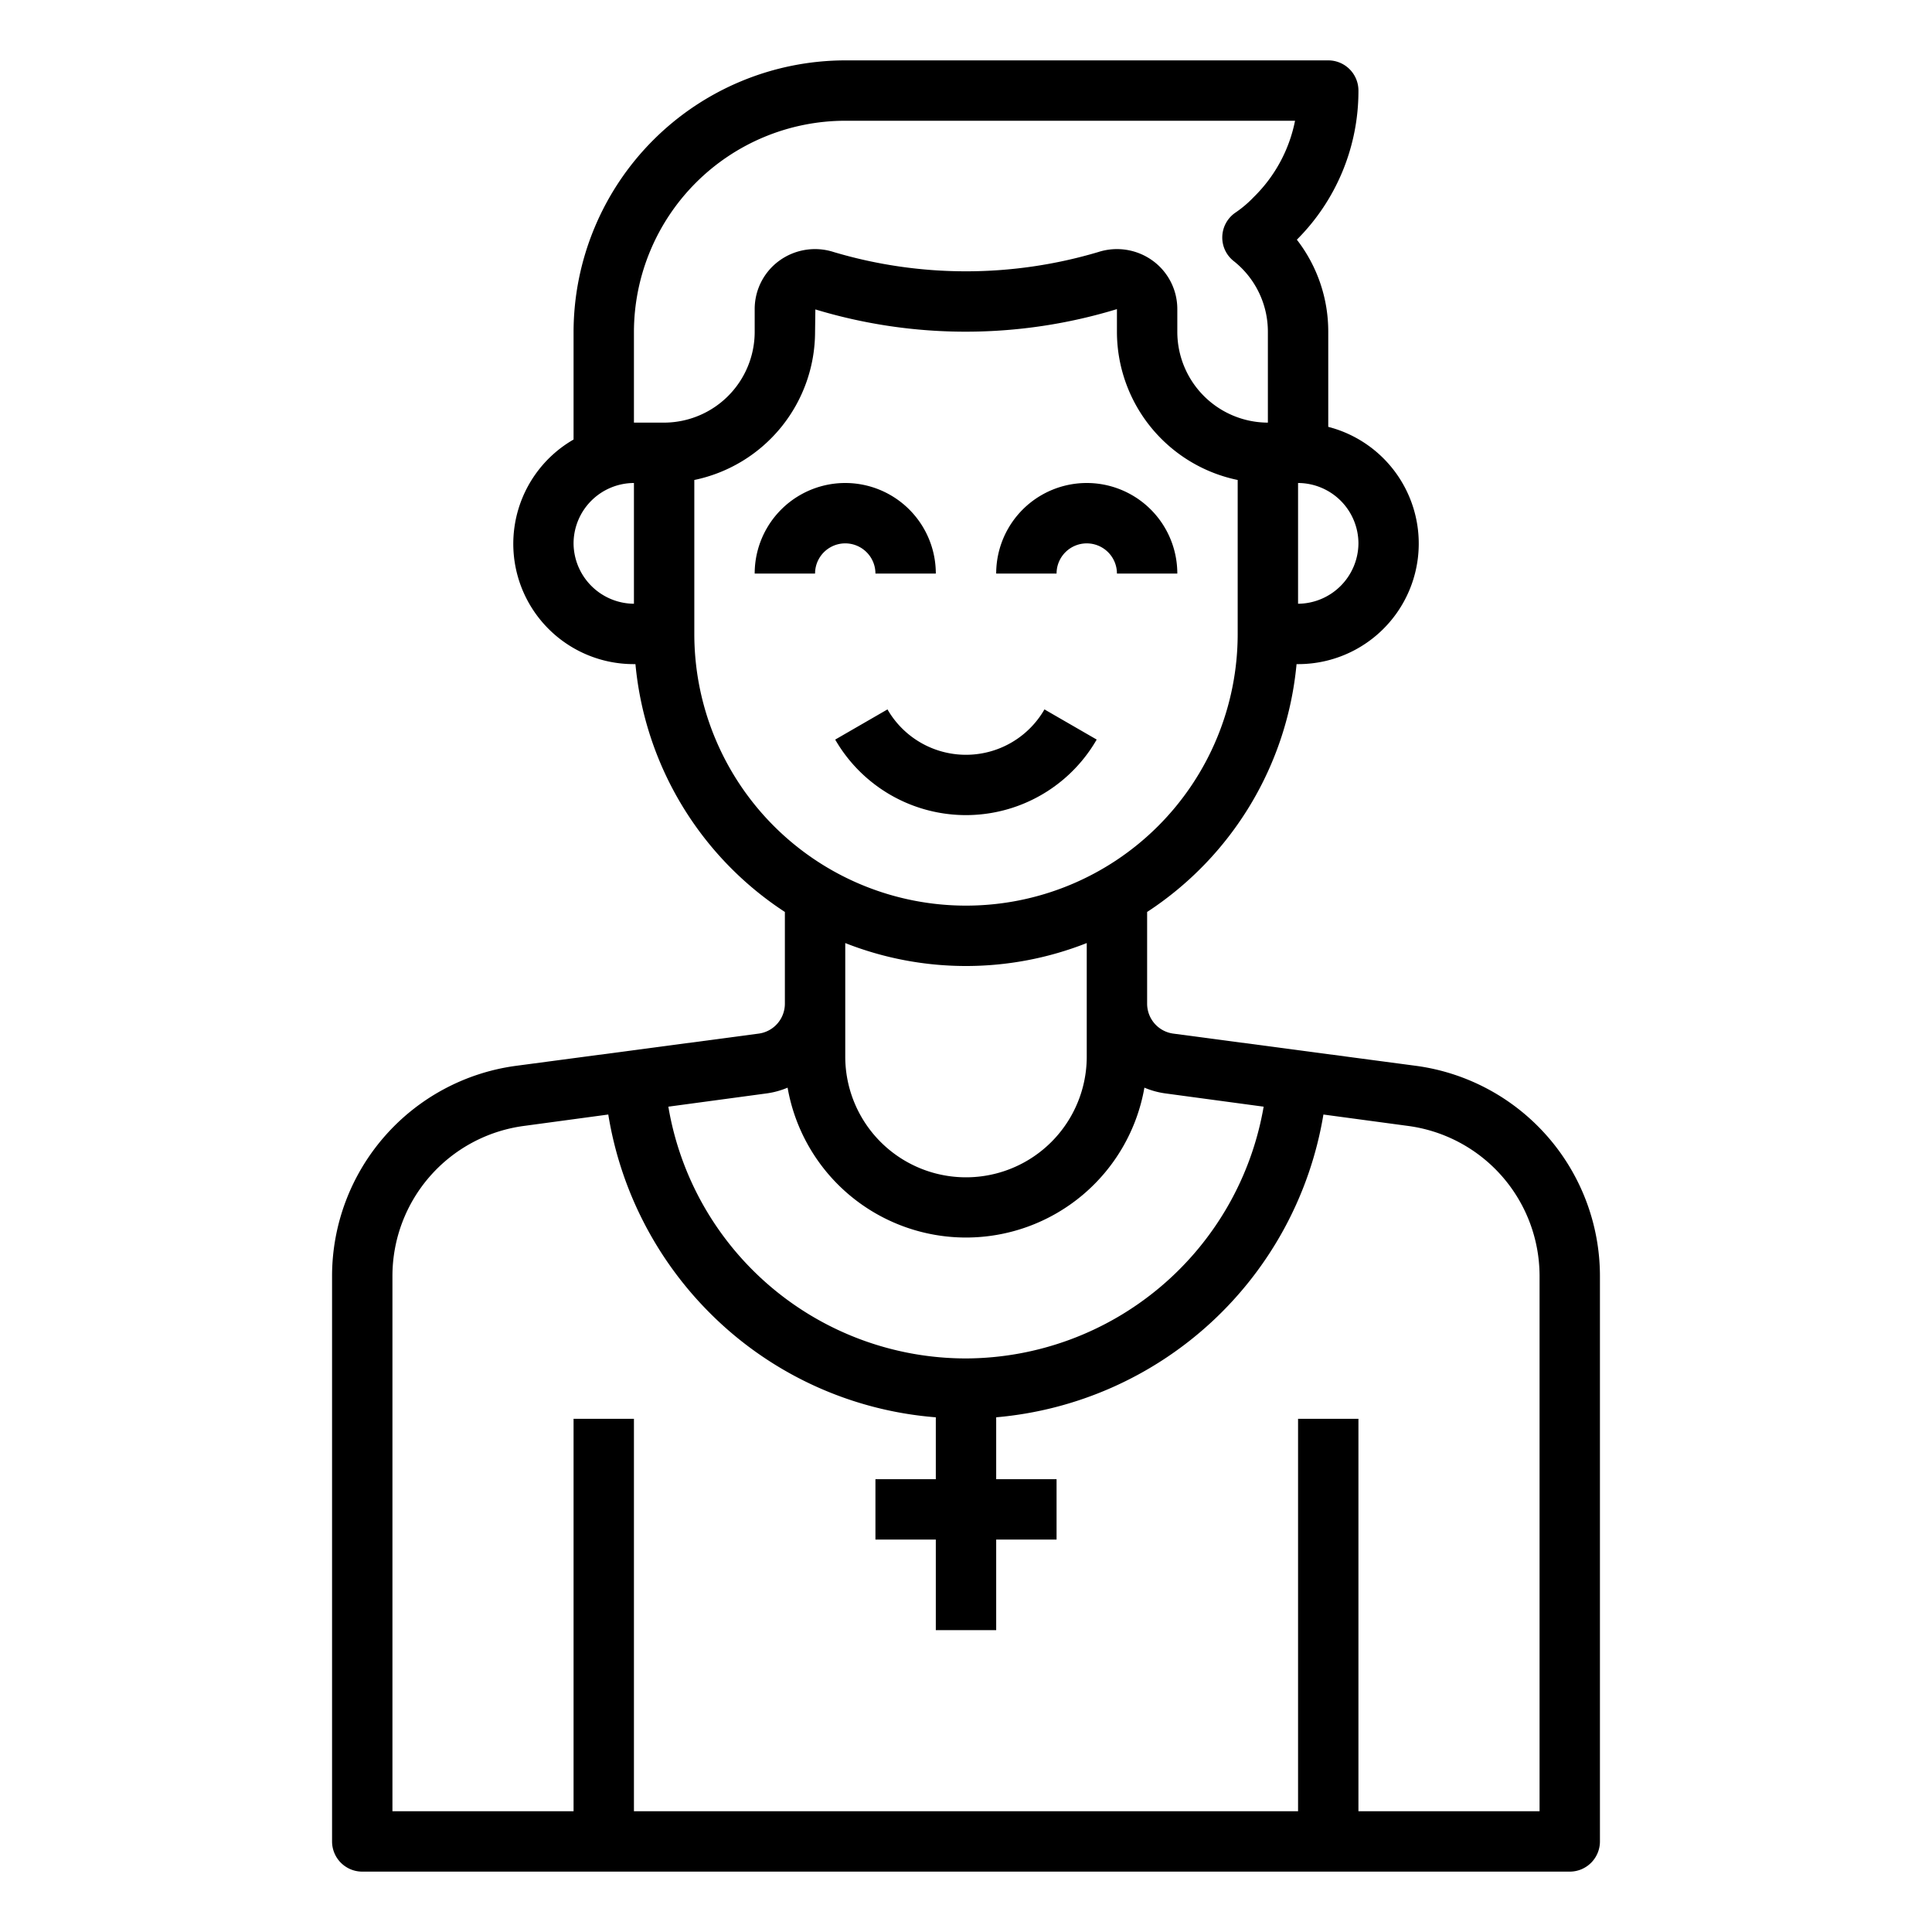 <svg xmlns="http://www.w3.org/2000/svg" viewBox="0 0 64 64" x="0px" y="0px"><g data-name="avatar-man-young-account-profile"><path d="M46.93,35.31l-8.06-1.07a1,1,0,0,1-.87-.99V30.21A11.029,11.029,0,0,0,42.95,22H43a3.993,3.993,0,0,0,1-7.86V11a4.962,4.962,0,0,0-1.04-3.06A6.951,6.951,0,0,0,45,3a1,1,0,0,0-1-1H28a9.014,9.014,0,0,0-9,9v3.56A3.986,3.986,0,0,0,21,22h.05A11.029,11.029,0,0,0,26,30.21v3.04a1,1,0,0,1-.87.99l-8.06,1.07A7.031,7.031,0,0,0,11,42.25V61a1,1,0,0,0,1,1H52a1,1,0,0,0,1-1V42.25A7.031,7.031,0,0,0,46.93,35.31ZM43,16a2.006,2.006,0,0,1,2,2,2.015,2.015,0,0,1-2,2ZM21,20a2.015,2.015,0,0,1-2-2,2.006,2.006,0,0,1,2-2Zm0-6V11a7.008,7.008,0,0,1,7-7H42.9a4.857,4.857,0,0,1-1.37,2.53,3.708,3.708,0,0,1-.6.51,1,1,0,0,0-.44.79.991.991,0,0,0,.38.82A2.981,2.981,0,0,1,42,11v3a3.009,3.009,0,0,1-3-3v-.76a1.98,1.98,0,0,0-.81-1.6,2.014,2.014,0,0,0-1.81-.29,15.365,15.365,0,0,1-8.76,0,2.014,2.014,0,0,0-1.81.29,1.98,1.98,0,0,0-.81,1.6V11a3.009,3.009,0,0,1-3,3Zm2,7V15.9A5.017,5.017,0,0,0,27,11l.01-.75A17.173,17.173,0,0,0,37,10.24V11a5.017,5.017,0,0,0,4,4.9V21a9,9,0,0,1-18,0ZM36,31.24V35a4,4,0,0,1-8,0V31.24a10.906,10.906,0,0,0,8,0ZM25.4,36.22a2.715,2.715,0,0,0,.69-.19,6,6,0,0,0,11.82,0,2.715,2.715,0,0,0,.69.19l3.26.44A10.046,10.046,0,0,1,32,45a10,10,0,0,1-9.86-8.34ZM51,60H45V47H43V60H21V47H19V60H13V42.25a5.018,5.018,0,0,1,4.34-4.95l2.81-.38a12.022,12.022,0,0,0,3.36,6.57A11.89,11.89,0,0,0,31,46.95V49H29v2h2v3h2V51h2V49H33V46.95A12.046,12.046,0,0,0,43.84,36.92l2.82.38A5.018,5.018,0,0,1,51,42.25Z"></path><path d="M29,19h2a3,3,0,0,0-6,0h2a1,1,0,0,1,2,0Z"></path><path d="M36,18a1,1,0,0,1,1,1h2a3,3,0,0,0-6,0h2A1,1,0,0,1,36,18Z"></path><path d="M36.331,24.5l-1.732-1a3,3,0,0,1-5.2,0l-1.732,1a5,5,0,0,0,8.662,0Z"></path></g></svg>